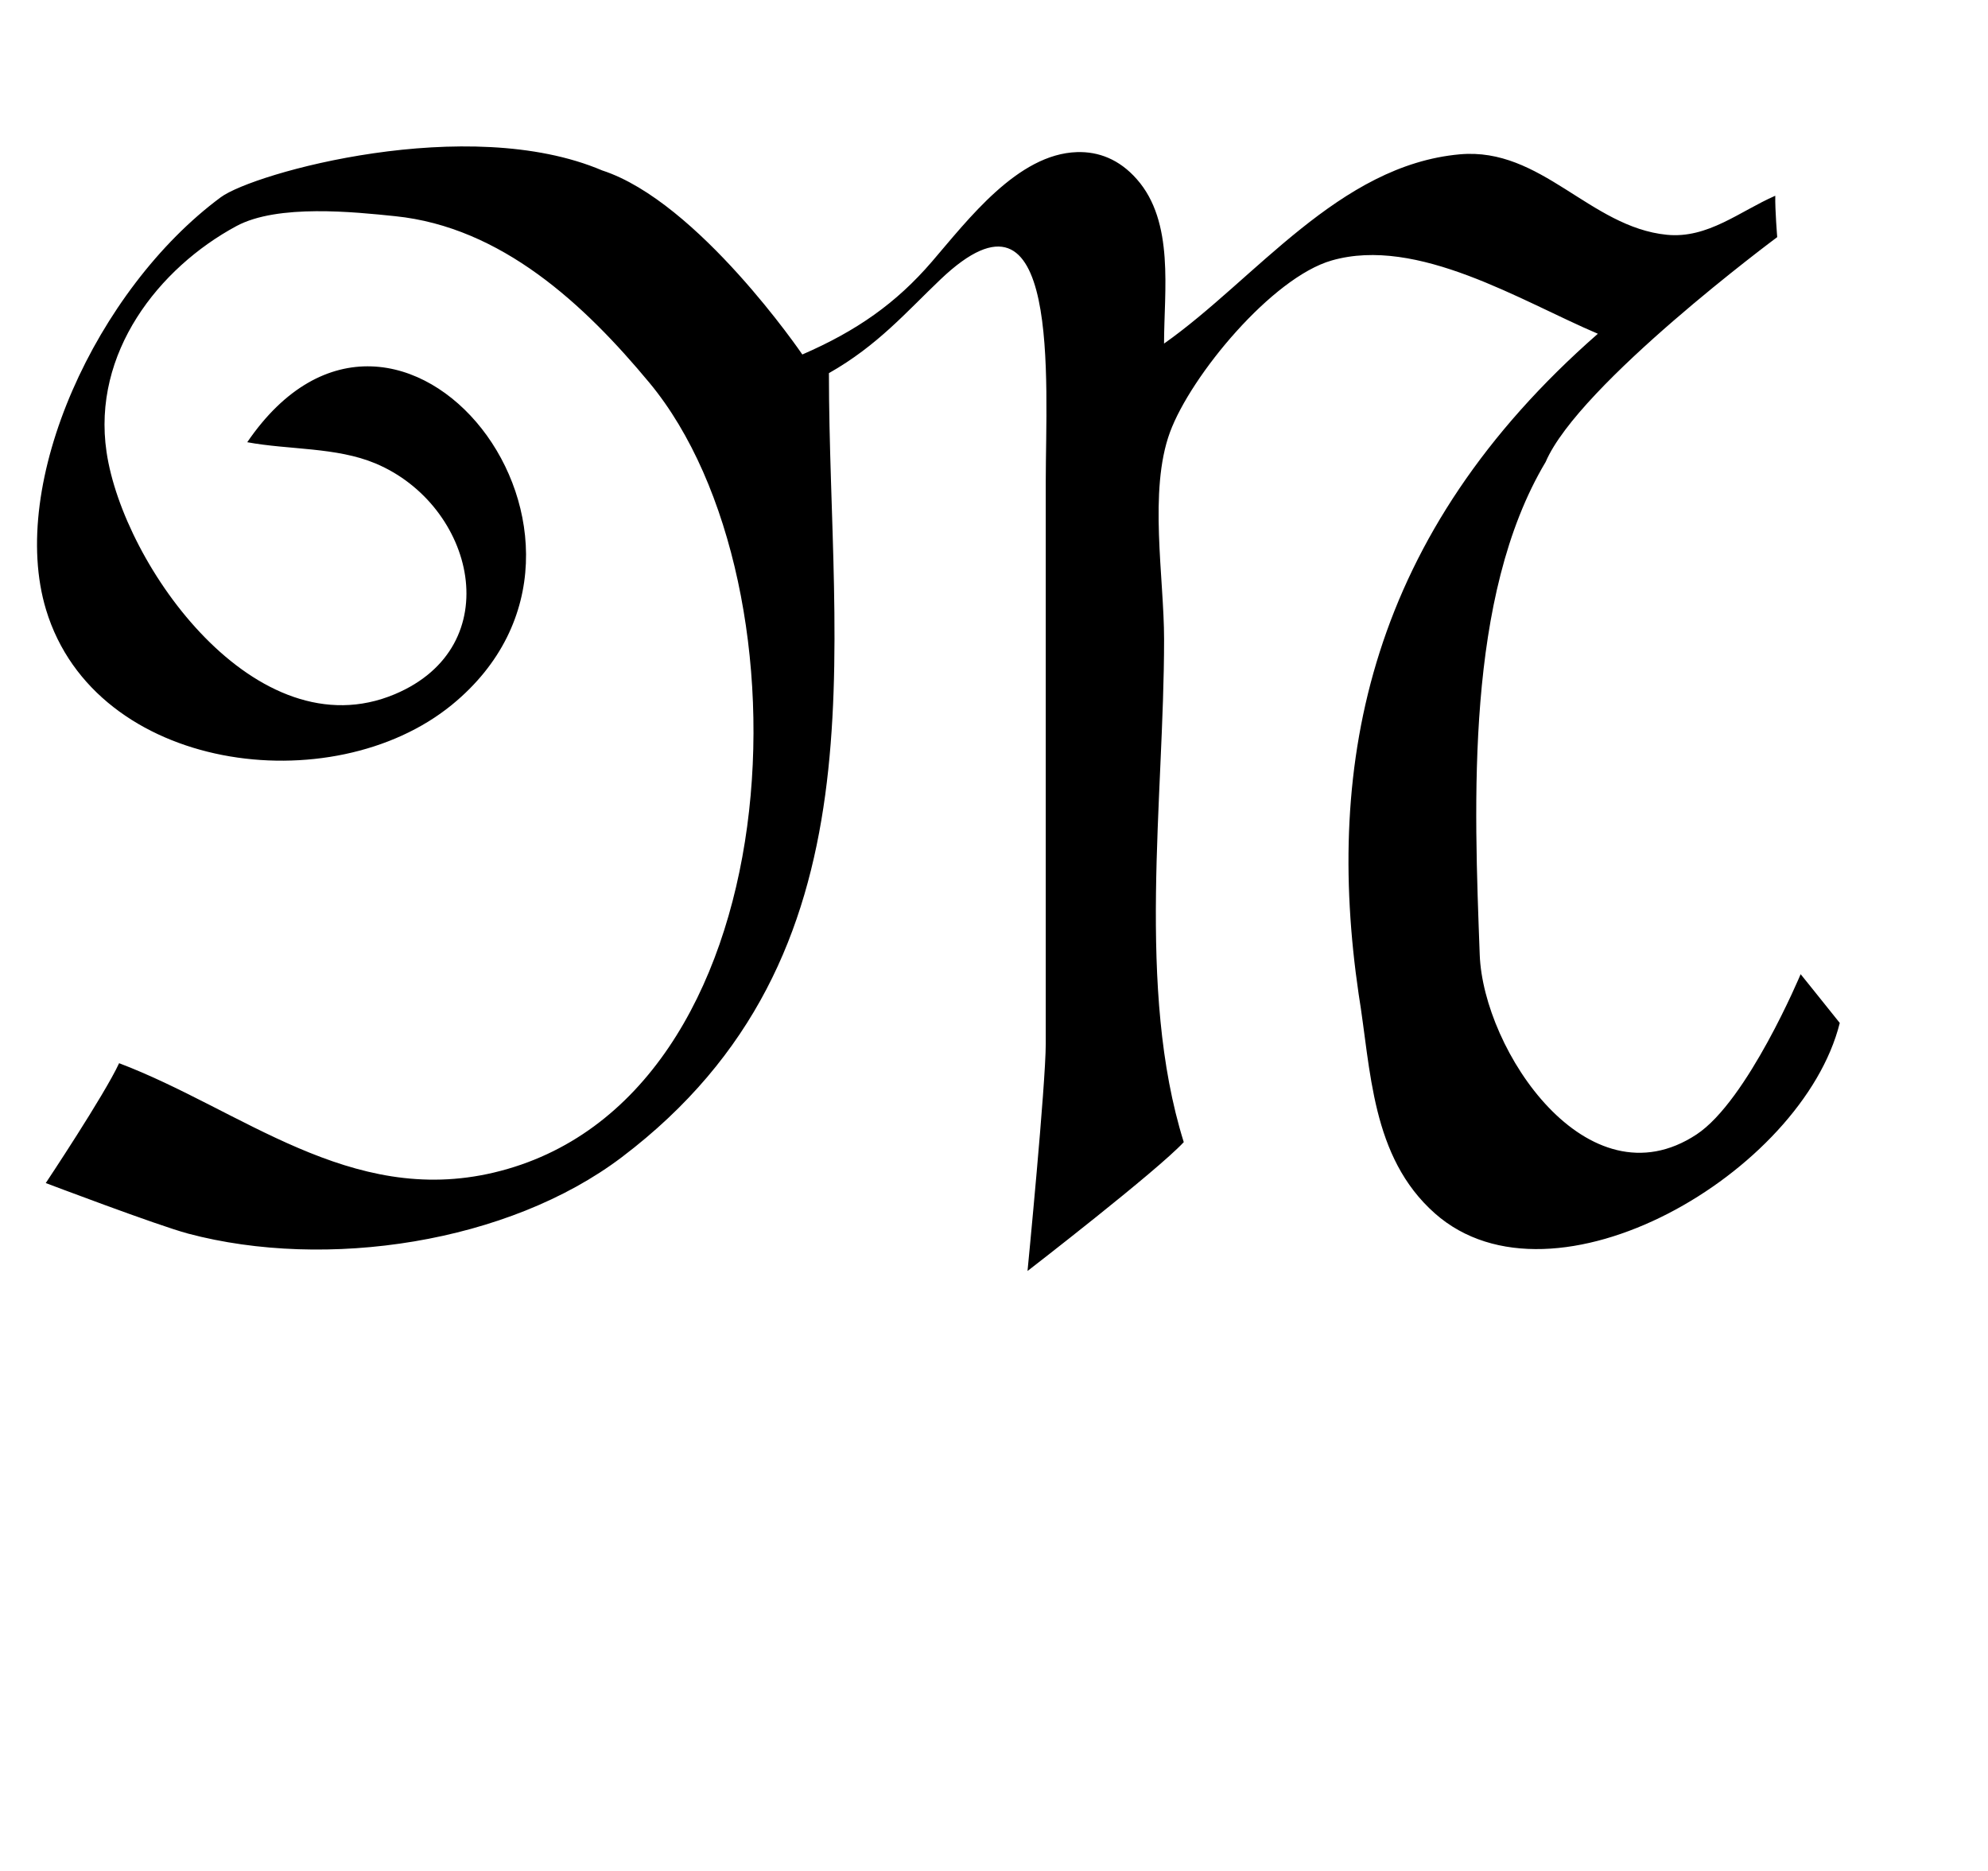 <?xml version="1.0" encoding="UTF-8" standalone="no"?>
<!-- Created with Inkscape (http://www.inkscape.org/) -->

<svg
   width="51"
   height="48"
   viewBox="0 0 13.494 12.7"
   version="1.1"
   id="svg5"
   inkscape:version="1.1.1 (3bf5ae0d25, 2021-09-20)"
   sodipodi:docname="M.svg"
   xmlns:inkscape="http://www.inkscape.org/namespaces/inkscape"
   xmlns:sodipodi="http://sodipodi.sourceforge.net/DTD/sodipodi-0.dtd"
   xmlns="http://www.w3.org/2000/svg"
   xmlns:svg="http://www.w3.org/2000/svg">
  <sodipodi:namedview
     id="namedview7"
     pagecolor="#ffffff"
     bordercolor="#666666"
     borderopacity="1.0"
     inkscape:pageshadow="2"
     inkscape:pageopacity="0.0"
     inkscape:pagecheckerboard="0"
     inkscape:document-units="mm"
     showgrid="false"
     showguides="true"
     inkscape:guide-bbox="true"
     units="px"
     width="32px"
     inkscape:zoom="17.557358"
     inkscape:cx="22.070519"
     inkscape:cy="27.481355"
     inkscape:window-width="1889"
     inkscape:window-height="1058"
     inkscape:window-x="31"
     inkscape:window-y="0"
     inkscape:window-maximized="1"
     inkscape:current-layer="layer1">
    <sodipodi:guide
       position="0,4.233"
       orientation="0,1"
       id="guide824"
       inkscape:label=""
       inkscape:locked="false"
       inkscape:color="rgb(0,0,255)" />
  </sodipodi:namedview>
  <defs
     id="defs2" />
  <g
     inkscape:label="Layer 1"
     inkscape:groupmode="layer"
     id="layer1">
    <path
       id="path1092"
       style="opacity:1;fill:#000000;stroke:none;stroke-width:0.253"
       d="m 27.586,3.896 c -1.52,0.048 -2.789,1.729 -3.717,2.807 -0.917,1.066 -1.928,1.773 -3.318,2.377 0,0 -2.664,-3.914 -5.127,-4.715 C 11.988,2.902 6.498,4.428 5.654,5.053 2.475,7.406 0.195,12.369 1.18,15.619 c 1.265,4.174 7.325,4.938 10.391,2.438 5.146,-4.201 -1.352,-12.426 -5.238,-6.73 1.066,0.198 2.281,0.123 3.283,0.543 2.548,1.067 3.42,4.682 0.496,5.912 C 6.563,19.274 3.158,14.488 2.729,11.578 2.354,9.038 4.067,6.863 6.055,5.791 7.117,5.219 9.087,5.431 10.121,5.537 c 2.722,0.279 4.846,2.257 6.518,4.273 4.263,5.148 3.731,18.396 -3.988,20.225 -3.689,0.874 -6.471,-1.616 -9.6,-2.801 -0.379,0.818 -1.879,3.07 -1.879,3.07 0,0 2.868,1.088 3.646,1.295 3.535,0.94 8.202,0.246 11.111,-1.959 6.816,-5.165 5.303,-12.871 5.303,-20.082 1.249,-0.709 1.974,-1.559 2.857,-2.4 3.108,-2.96 2.697,2.629 2.697,5.178 v 14.395 c 0,1.044 -0.467,5.826 -0.467,5.826 0,0 3.32,-2.564 4.002,-3.301 -1.225,-3.921 -0.504,-8.787 -0.504,-12.879 0,-1.582 -0.4,-3.806 0.15,-5.303 0.538,-1.459 2.617,-3.965 4.143,-4.402 2.197,-0.631 4.846,1.039 6.818,1.877 -5.856,5.128 -7,10.964 -6.127,16.918 0.318,1.935 0.314,4.164 1.953,5.615 3.04,2.689 9.413,-1.043 10.37,-4.879 -0.497,-0.623 -1.002,-1.249 -1.002,-1.249 0,0 -1.356,3.243 -2.669,4.107 -2.793,1.837 -5.46,-2.158 -5.551,-4.604 -0.144,-3.905 -0.374,-9.17 1.689,-12.625 0.85,-1.988 5.931,-5.758 5.931,-5.758 0,0 -0.057,-0.688 -0.05,-1.06 -0.909,0.397 -1.729,1.104 -2.777,1 -1.97,-0.195 -3.214,-2.248 -5.303,-2.061 -3.098,0.278 -5.238,3.201 -7.576,4.848 0,-1.346 0.273,-3.116 -0.699,-4.213 C 28.667,4.077 28.135,3.879 27.586,3.896 Z"
       transform="scale(0.265)"
       sodipodi:nodetypes="ssccssccccssccccccccsssccsccccccccscccccccs" />
  </g>
</svg>
